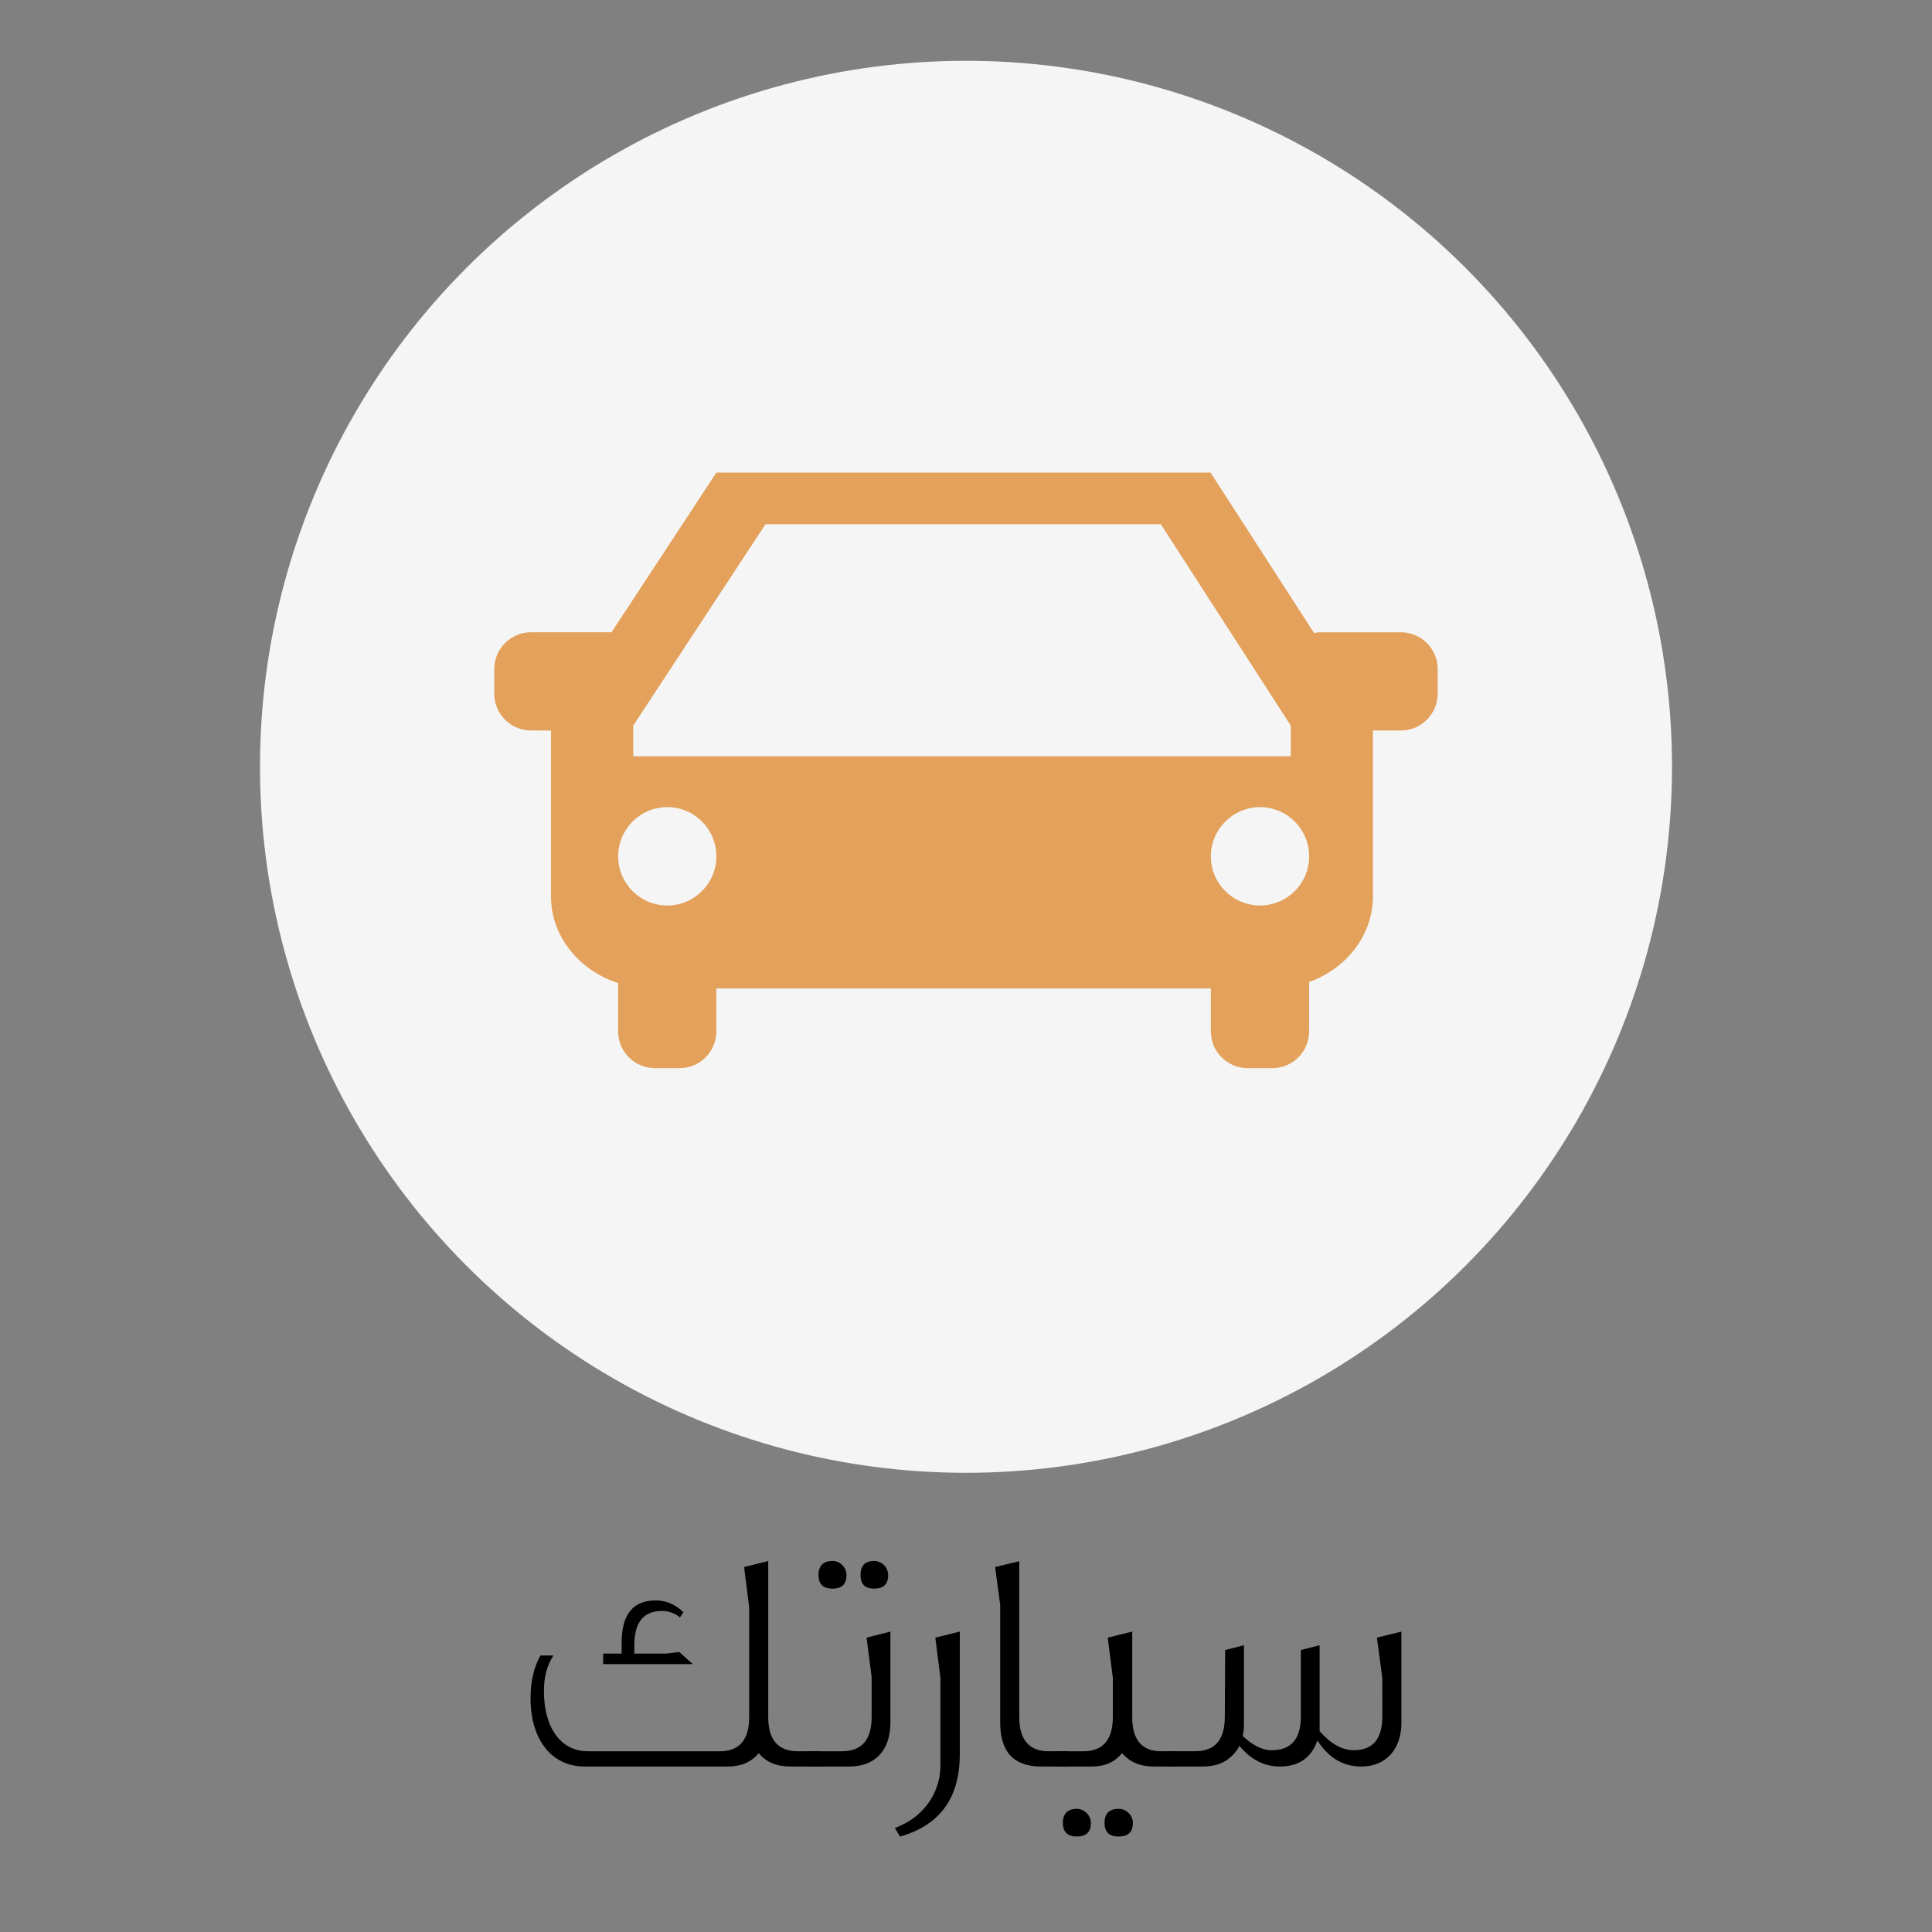 <?xml version="1.0" encoding="iso-8859-1"?>
<!-- Generator: Adobe Illustrator 16.0.0, SVG Export Plug-In . SVG Version: 6.00 Build 0)  -->
<!DOCTYPE svg PUBLIC "-//W3C//DTD SVG 1.1//EN" "http://www.w3.org/Graphics/SVG/1.1/DTD/svg11.dtd">
<svg version="1.1" id="URCAR" xmlns="http://www.w3.org/2000/svg" xmlns:xlink="http://www.w3.org/1999/xlink" x="0px" y="0px"
	 width="75px" height="75px" viewBox="0 0 75 75" style="enable-background:new 0 0 75 75;" xml:space="preserve">
<rect x="0" y="0" width="75" height="75" fill="#808080" stroke="none"/>
<g>
	<defs>
		<rect id="SVGID_1_" width="75" height="75"/>
	</defs>
	<clipPath id="SVGID_2_">
		<use xlink:href="#SVGID_1_"  style="overflow:visible;"/>
	</clipPath>
	<circle style="clip-path:url(#SVGID_2_);fill:#F5F5F5;" cx="37.5" cy="29.767" r="27.407"/>
	<g style="clip-path:url(#SVGID_2_);">
		<path d="M31.875,68.576h-1.187c-0.544,0-0.951-0.173-1.235-0.519c-0.284,0.346-0.679,0.519-1.21,0.519h-5.547
			c-1.272,0-2.1-1.025-2.1-2.655c0-0.631,0.123-1.187,0.383-1.655h0.506c-0.246,0.37-0.37,0.827-0.37,1.383
			c0,1.42,0.654,2.335,1.705,2.335h5.126c0.753,0,1.136-0.444,1.136-1.32v-4.276l-0.197-1.556l0.938-0.234v6.066
			c0,0.876,0.384,1.32,1.149,1.32h0.902V68.576z M26.896,64.6h-3.482v-0.408h0.717v-0.421c0-1.1,0.444-1.643,1.321-1.643
			c0.396,0,0.754,0.148,1.062,0.444l0.014,0.013l-0.137,0.21l-0.012-0.024c-0.21-0.161-0.444-0.234-0.68-0.234
			c-0.717,0-1.075,0.444-1.075,1.335v0.32h1.235l0.507-0.063L26.896,64.6z"/>
		<path d="M34.566,66.871c0,1.074-0.593,1.705-1.593,1.705h-1.655v-0.593h1.371c0.766,0,1.148-0.444,1.148-1.335v-1.544
			l-0.197-1.531l0.926-0.235V66.871z M32.861,61.152c0,0.346-0.185,0.519-0.543,0.519s-0.544-0.173-0.544-0.53
			c0-0.359,0.186-0.544,0.544-0.544C32.614,60.597,32.861,60.844,32.861,61.152z M34.479,61.152c0,0.346-0.185,0.519-0.543,0.519
			s-0.531-0.173-0.531-0.53c0-0.359,0.173-0.544,0.531-0.544C34.232,60.597,34.479,60.844,34.479,61.152z"/>
		<path d="M37.259,68.107c0,1.691-0.778,2.754-2.322,3.187l-0.197-0.334c0.63-0.233,1.099-0.617,1.42-1.148
			c0.235-0.408,0.347-0.827,0.347-1.285V65.13l-0.198-1.557l0.951-0.235V68.107z"/>
		<path d="M41.471,68.576h-1.062c-1.052,0-1.582-0.568-1.582-1.705v-4.569l-0.197-1.471l0.938-0.223v6.04
			c0,0.891,0.383,1.335,1.137,1.335h0.766V68.576z"/>
		<path d="M45.571,68.576h-0.777c-0.532,0-0.94-0.173-1.236-0.519c-0.284,0.346-0.667,0.519-1.161,0.519h-1.346v-0.593h1.001
			c0.766,0,1.148-0.444,1.148-1.335V65.13l-0.198-1.557l0.951-0.235v3.325c0,0.876,0.371,1.32,1.125,1.32h0.493V68.576z
			 M42.348,70.774c0,0.346-0.186,0.52-0.544,0.52c-0.357,0-0.544-0.174-0.544-0.531c0-0.358,0.187-0.544,0.544-0.544
			C42.088,70.219,42.348,70.465,42.348,70.774z M43.978,70.774c0,0.346-0.186,0.52-0.556,0.52c-0.358,0-0.544-0.174-0.544-0.531
			c0-0.358,0.186-0.544,0.544-0.544C43.729,70.219,43.978,70.465,43.978,70.774z"/>
		<path d="M54.403,66.871c0,1.039-0.606,1.705-1.556,1.705c-0.705,0-1.272-0.333-1.705-1.013c-0.234,0.68-0.729,1.013-1.457,1.013
			c-0.606,0-1.138-0.271-1.57-0.803c-0.061,0.124-0.147,0.246-0.259,0.358c-0.284,0.296-0.667,0.444-1.149,0.444h-1.445v-0.593
			h1.138c0.765,0,1.147-0.444,1.147-1.335l0.013-2.594l0.729-0.184v3.1c0,0.149-0.013,0.284-0.051,0.42
			c0.396,0.371,0.767,0.555,1.125,0.555c0.754,0,1.136-0.431,1.136-1.309v-2.582l0.729-0.184v3.335
			c0.434,0.493,0.878,0.739,1.321,0.739c0.742,0,1.112-0.431,1.112-1.309V65.13l-0.21-1.557l0.951-0.235V66.871z"/>
	</g>
	<path style="clip-path:url(#SVGID_2_);fill:#E3A15B;" d="M54.383,24.545h-3.102c-0.094,0-0.184,0.01-0.271,0.027l-4.016-6.225
		H27.81l-4.073,6.199c-0.005,0-0.013-0.002-0.021-0.002h-3.098c-0.789,0-1.431,0.642-1.431,1.429v0.956
		c0,0.788,0.642,1.429,1.431,1.429h0.771v1.249v5.186c0,1.558,1.09,2.881,2.607,3.37v1.876c0,0.787,0.639,1.427,1.43,1.427h0.954
		c0.79,0,1.429-0.64,1.429-1.427v-1.668h19.196v1.668c0,0.787,0.641,1.427,1.432,1.427h0.951c0.793,0,1.432-0.64,1.432-1.427v-1.918
		c1.449-0.521,2.477-1.816,2.477-3.328v-5.186v-1.249h1.086c0.787,0,1.428-0.641,1.428-1.429v-0.956
		C55.811,25.187,55.17,24.545,54.383,24.545 M25.905,35.151c-1.055,0-1.908-0.855-1.908-1.908c0-1.055,0.853-1.91,1.908-1.91
		c1.051,0,1.905,0.855,1.905,1.91C27.81,34.296,26.956,35.151,25.905,35.151 M24.581,29.359v-1.191l5.136-7.818h15.346l5.044,7.818
		v1.191H24.581z M48.914,35.151c-1.051,0-1.908-0.855-1.908-1.908c0-1.055,0.857-1.91,1.908-1.91c1.055,0,1.906,0.855,1.906,1.91
		C50.82,34.296,49.969,35.151,48.914,35.151"/>
</g>
</svg>
